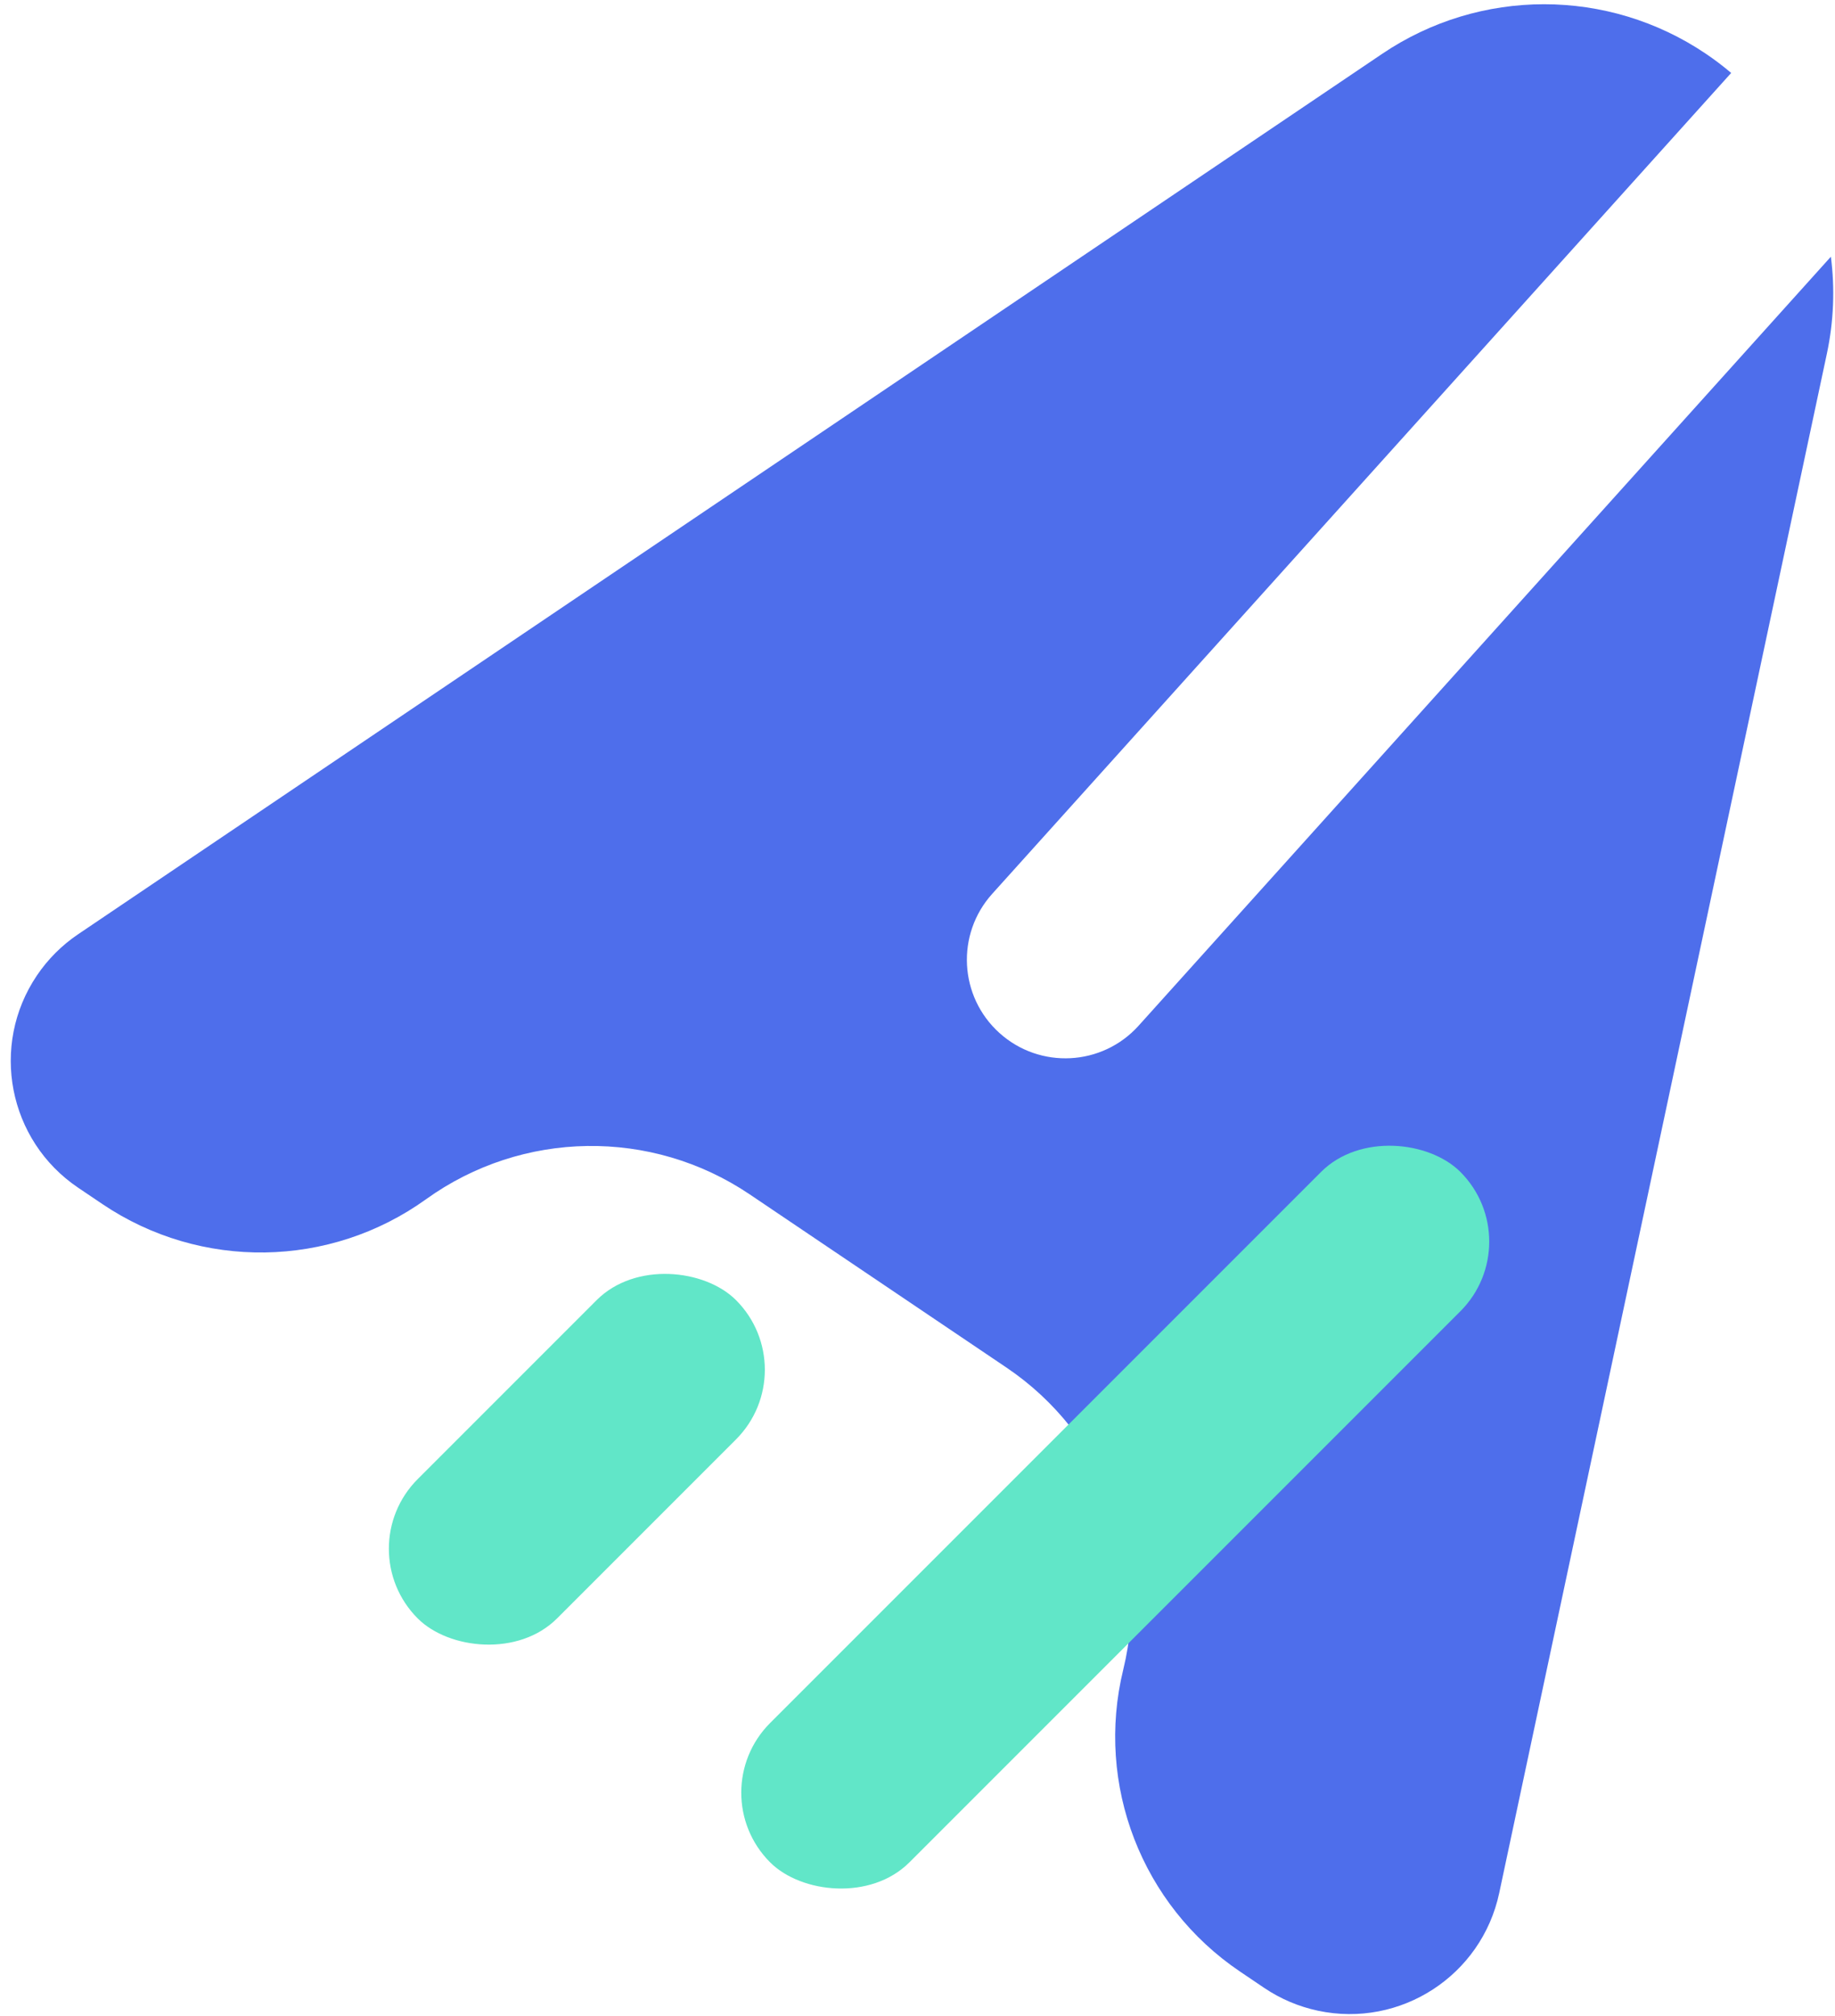 <svg xmlns="http://www.w3.org/2000/svg" xmlns:xlink="http://www.w3.org/1999/xlink" width="112" height="123" version="1.1" viewBox="0 0 112 123"><title>Group 2 Copy 7</title><desc>Created with Sketch.</desc><defs><filter id="filter-1" width="184.8%" height="519.9%" x="-42.4%" y="-210%" filterUnits="objectBoundingBox"><feGaussianBlur in="SourceGraphic" stdDeviation="4"/></filter></defs><g id="Logz.io-/-Open-source" fill="none" fill-rule="evenodd" stroke="none" stroke-width="1" opacity=".9"><g id="Group-2-Copy-7" transform="translate(-6, -3)"><g id="Group-11" fill="#3B5EE9" transform="translate(64.852, 67.58) rotate(-6) translate(-64.852, -67.58) translate(6.352, 6.58)"><g id="Group-8" transform="translate(0, 0)"><path id="Combined-Shape" d="M111.34,6.094 L61.246,51.199 C58.778,53.421 58.579,57.222 60.801,59.69 C63.023,62.158 66.825,62.357 69.292,60.135 L116.22,17.881 C116.265,19.835 115.985,21.814 115.358,23.741 L85.65,115.071 C84.056,119.97 78.793,122.65 73.894,121.056 C72.756,120.686 71.7,120.101 70.783,119.332 L69.416,118.184 C63.873,113.533 61.813,105.923 64.254,99.112 C66.694,92.301 64.634,84.69 59.092,80.039 L44.613,67.891 C39.071,63.24 31.218,62.533 24.934,66.119 C18.65,69.705 10.798,68.998 5.255,64.347 L3.888,63.2 C-0.059,59.888 -0.573,54.005 2.738,50.058 C3.507,49.142 4.446,48.381 5.502,47.819 L90.285,2.703 C96.638,-0.678 104.407,0.137 109.92,4.763 C110.421,5.184 110.895,5.628 111.34,6.094 Z"/></g></g><rect id="Rectangle-Copy" width="28.317" height="5.715" x="59.912" y="92.722" fill="#000" filter="url(#filter-1)" rx="2.858" transform="translate(74.07, 95.579) rotate(-45) translate(-74.07, -95.579)"/><rect id="Rectangle-Copy" width="59.582" height="12.025" x="44.279" y="89.566" fill="#50E3C2" rx="6.013" transform="translate(74.07, 95.579) rotate(-45) translate(-74.07, -95.579)"/><rect id="Rectangle-Copy-3" width="27.472" height="12.025" x="27.473" y="86.035" fill="#50E3C2" rx="6.013" transform="translate(41.209, 92.048) rotate(-45) translate(-41.209, -92.048)"/></g></g></svg>